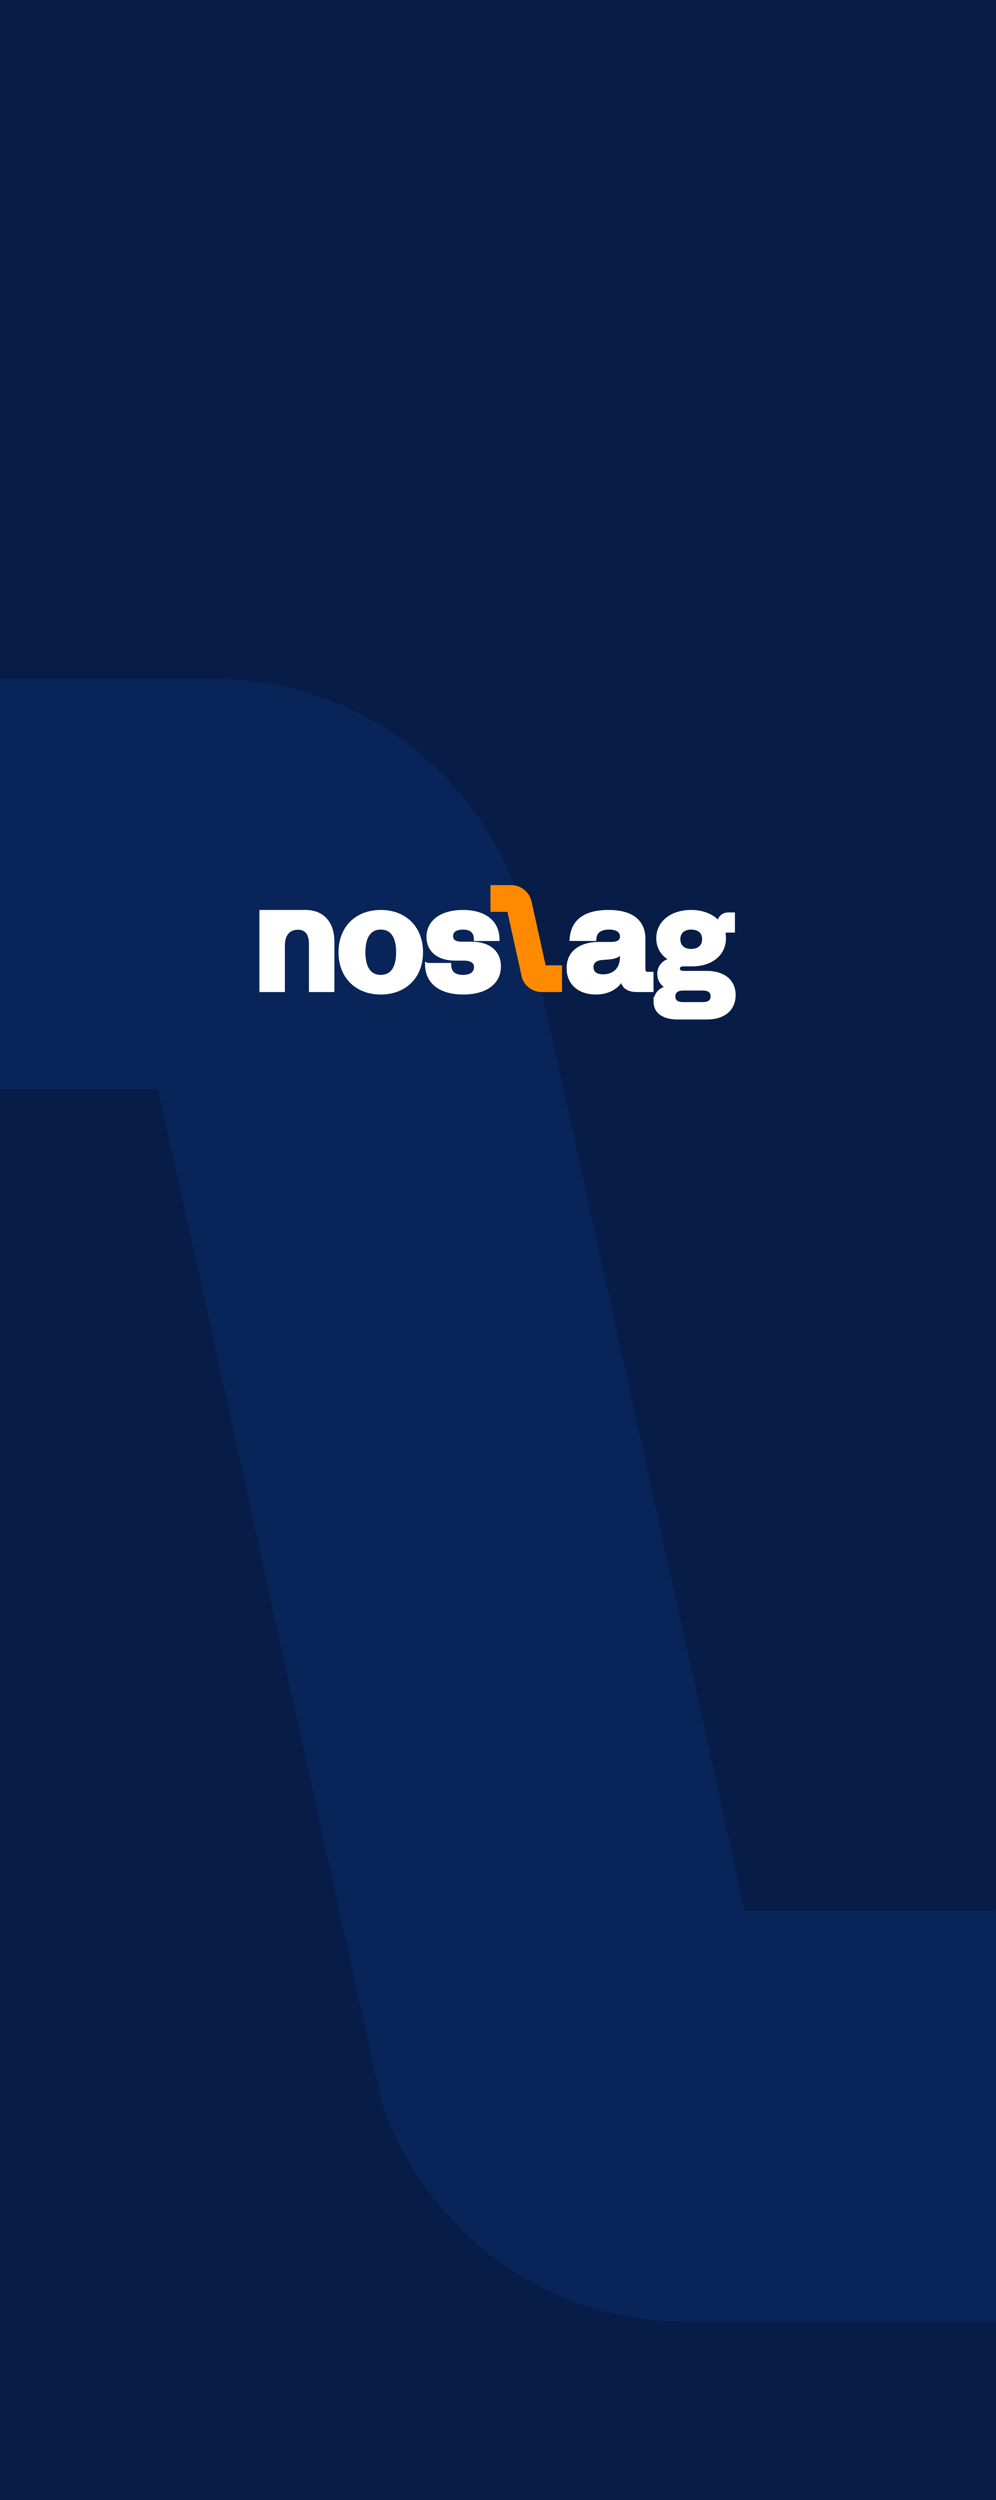 <svg width="430" height="1079" viewBox="0 0 430 1079" fill="none" xmlns="http://www.w3.org/2000/svg">
<rect x="0" y="0" width="430" height="1079" fill="#808080" stroke="none"/>
<g clip-path="url(#clip0_0_757)">
<rect width="430" height="1079" fill="url(#paint0_linear_0_757)"/>
<rect width="430" height="1079" fill="#071C46"/>
<path d="M429.978 824.692H321.533L298.286 719.425L229.269 406.685C229.251 406.484 229.214 406.285 229.159 406.09L227.838 400.095C227.112 397.034 226.253 393.994 225.307 390.997C225.193 390.793 225.126 390.569 225.109 390.338C224.844 389.573 224.624 388.871 224.316 388.212C223.303 385.215 222.115 382.218 220.992 379.327C218.403 373.019 215.342 366.902 211.834 361.024C194.186 330.928 165.276 308.497 131.039 298.336C118.734 294.775 105.954 292.977 93.108 293H-44V470.245H68.275L91.523 575.512L157.567 874.987L164.92 908.212C165.559 910.083 166.241 911.911 166.967 913.76C168.398 917.204 169.873 920.563 171.502 923.858L175.905 932.233C179.751 938.9 184.169 945.243 189.114 951.195C194.363 957.558 200.151 963.488 206.418 968.923C225.643 985.505 249.374 996.435 274.818 1000.43C278.45 1000.92 282.127 1001.38 285.825 1001.64C289.083 1001.85 292.43 1002 295.71 1002H430V824.989H429.89L429.978 824.692Z" fill="#092458"/>
<path d="M305.196 419.027H295.371C293.531 419.027 293.531 418.371 293.531 418.02C293.531 417.668 293.531 417.069 295.371 417.069H298.741C307.519 417.069 313.418 412.188 313.418 404.924C313.42 404.242 313.362 403.56 313.244 402.887C313.296 402.534 313.357 402.494 313.91 402.494H317.289V393.783H314.587C312.292 393.783 310.627 394.922 309.946 396.852C307.182 394.207 303.06 392.717 298.377 392.717C289.518 392.717 283.333 397.736 283.333 404.924C283.333 408.767 285.067 411.965 288.169 413.974C285.483 414.968 283.765 417.351 283.765 420.272C283.765 422.634 284.741 424.594 286.553 425.947C284.419 426.816 282.977 428.37 282.422 430.397L282.162 430.134V432.355C282.162 437.142 286.064 440 292.6 440H305.196C312.847 440 317.599 435.96 317.599 429.454C317.592 423.022 312.84 419.027 305.196 419.027ZM294.948 427.504H303.475C305.674 427.504 306.79 428.334 306.79 429.995C306.79 431.656 305.674 432.487 303.475 432.487H294.693C291.891 432.413 291.561 431.074 291.561 430.06C291.568 428.361 292.699 427.504 294.941 427.504H294.948ZM298.391 401.193C299.813 401.193 303.125 401.597 303.125 405.345C303.125 409.248 299.507 409.553 298.391 409.553C295.469 409.553 293.723 407.98 293.723 405.345C293.712 402.744 295.457 401.193 298.379 401.193H298.391Z" fill="white"/>
<path d="M282.141 419.441H280.055C278.84 419.441 278.64 419.25 278.64 418.076V405.101C278.64 400.477 276.566 392.717 262.676 392.717C249.541 392.717 246.312 399.482 245.915 405.157L245.849 406.106H257.424L257.458 405.252C257.602 401.893 260.541 401.188 262.988 401.188C264.391 401.188 267.656 401.476 267.656 404.152C267.656 404.8 267.656 406.523 263.909 406.523H258.385C251.734 406.523 244.628 409.496 244.628 417.841C244.628 424.748 249.588 429.212 257.266 429.217H257.28C261.967 429.217 265.821 427.451 268.217 424.297C268.979 426.77 271.34 428.152 274.959 428.152H282.146L282.141 419.441ZM260.205 420.51C258.34 420.471 256.23 419.876 256.23 417.371C256.23 415.47 257.61 414.432 260.356 414.285L262.625 414.108C264.846 413.943 266.481 413.462 267.656 412.595V412.925C267.656 419.96 262.11 420.507 260.41 420.507L260.205 420.51Z" fill="white"/>
<path d="M242.637 416.62H235.571L234.056 409.766L229.559 389.402C229.558 389.389 229.555 389.376 229.552 389.364L229.465 388.973C229.418 388.774 229.362 388.576 229.301 388.381C229.293 388.368 229.289 388.353 229.288 388.338C229.27 388.288 229.256 388.243 229.236 388.2C229.17 388.004 229.093 387.809 229.019 387.621C228.851 387.21 228.651 386.812 228.423 386.429C227.273 384.47 225.389 383.009 223.158 382.347C222.356 382.116 221.523 381.999 220.686 382H211.752V393.541H219.068L220.583 400.395L224.886 419.895L225.366 422.059C225.407 422.18 225.452 422.3 225.499 422.42C225.592 422.644 225.688 422.863 225.795 423.077L226.081 423.623C226.332 424.057 226.62 424.47 226.942 424.857C227.284 425.272 227.661 425.658 228.07 426.012C229.322 427.091 230.869 427.803 232.527 428.063C232.763 428.095 233.003 428.125 233.244 428.142C233.456 428.156 233.674 428.166 233.888 428.166H242.639V416.64H242.632L242.637 416.62Z" fill="#FF8A00"/>
<path d="M203.416 406.408H199.36C196.061 406.408 195.612 405.179 195.612 403.978C195.612 401.554 198.306 401.193 199.915 401.193C203.005 401.193 204.532 402.516 204.583 405.237L204.599 406.11H215.652L215.636 405.207C215.502 397.389 209.58 392.722 199.795 392.722C190.284 392.722 184.137 397.28 184.137 404.333C184.137 410.657 188.871 414.586 196.474 414.586H200.158C204.642 414.586 204.642 416.726 204.642 417.429C204.642 419.537 202.921 420.751 199.908 420.751C196.526 420.751 194.859 419.351 194.811 416.472L194.797 415.597H184.661L183.493 415.044L183.517 416.492C183.661 424.459 189.808 429.216 199.976 429.216C210.017 429.216 216.25 424.585 216.25 417.13C216.25 410.417 211.452 406.408 203.416 406.408Z" fill="white"/>
<path d="M164.387 392.722C153.477 392.722 146.147 400.058 146.147 410.97C146.147 421.883 153.477 429.217 164.387 429.217C175.296 429.217 182.627 421.881 182.627 410.97C182.627 400.059 175.296 392.722 164.387 392.722ZM171.02 410.97C171.02 415.43 169.872 420.746 164.387 420.746C158.901 420.746 157.752 415.43 157.752 410.97C157.752 406.511 158.899 401.193 164.387 401.193C169.874 401.193 171.02 406.509 171.02 410.97Z" fill="white"/>
<path d="M131.953 392.722H112V428.156H122.99V408.007C122.99 401.908 126.898 401.251 128.585 401.251C131.763 401.251 133.376 403.303 133.376 407.353V428.152H144.366V406.282C144.359 397.918 139.605 392.722 131.953 392.722Z" fill="white"/>
</g>
<defs>
<linearGradient id="paint0_linear_0_757" x1="215" y1="0" x2="215" y2="1079" gradientUnits="userSpaceOnUse">
<stop stop-color="white"/>
<stop offset="1" stop-color="#999999"/>
</linearGradient>
<clipPath id="clip0_0_757">
<rect width="430" height="1079" fill="white"/>
</clipPath>
</defs>
</svg>
